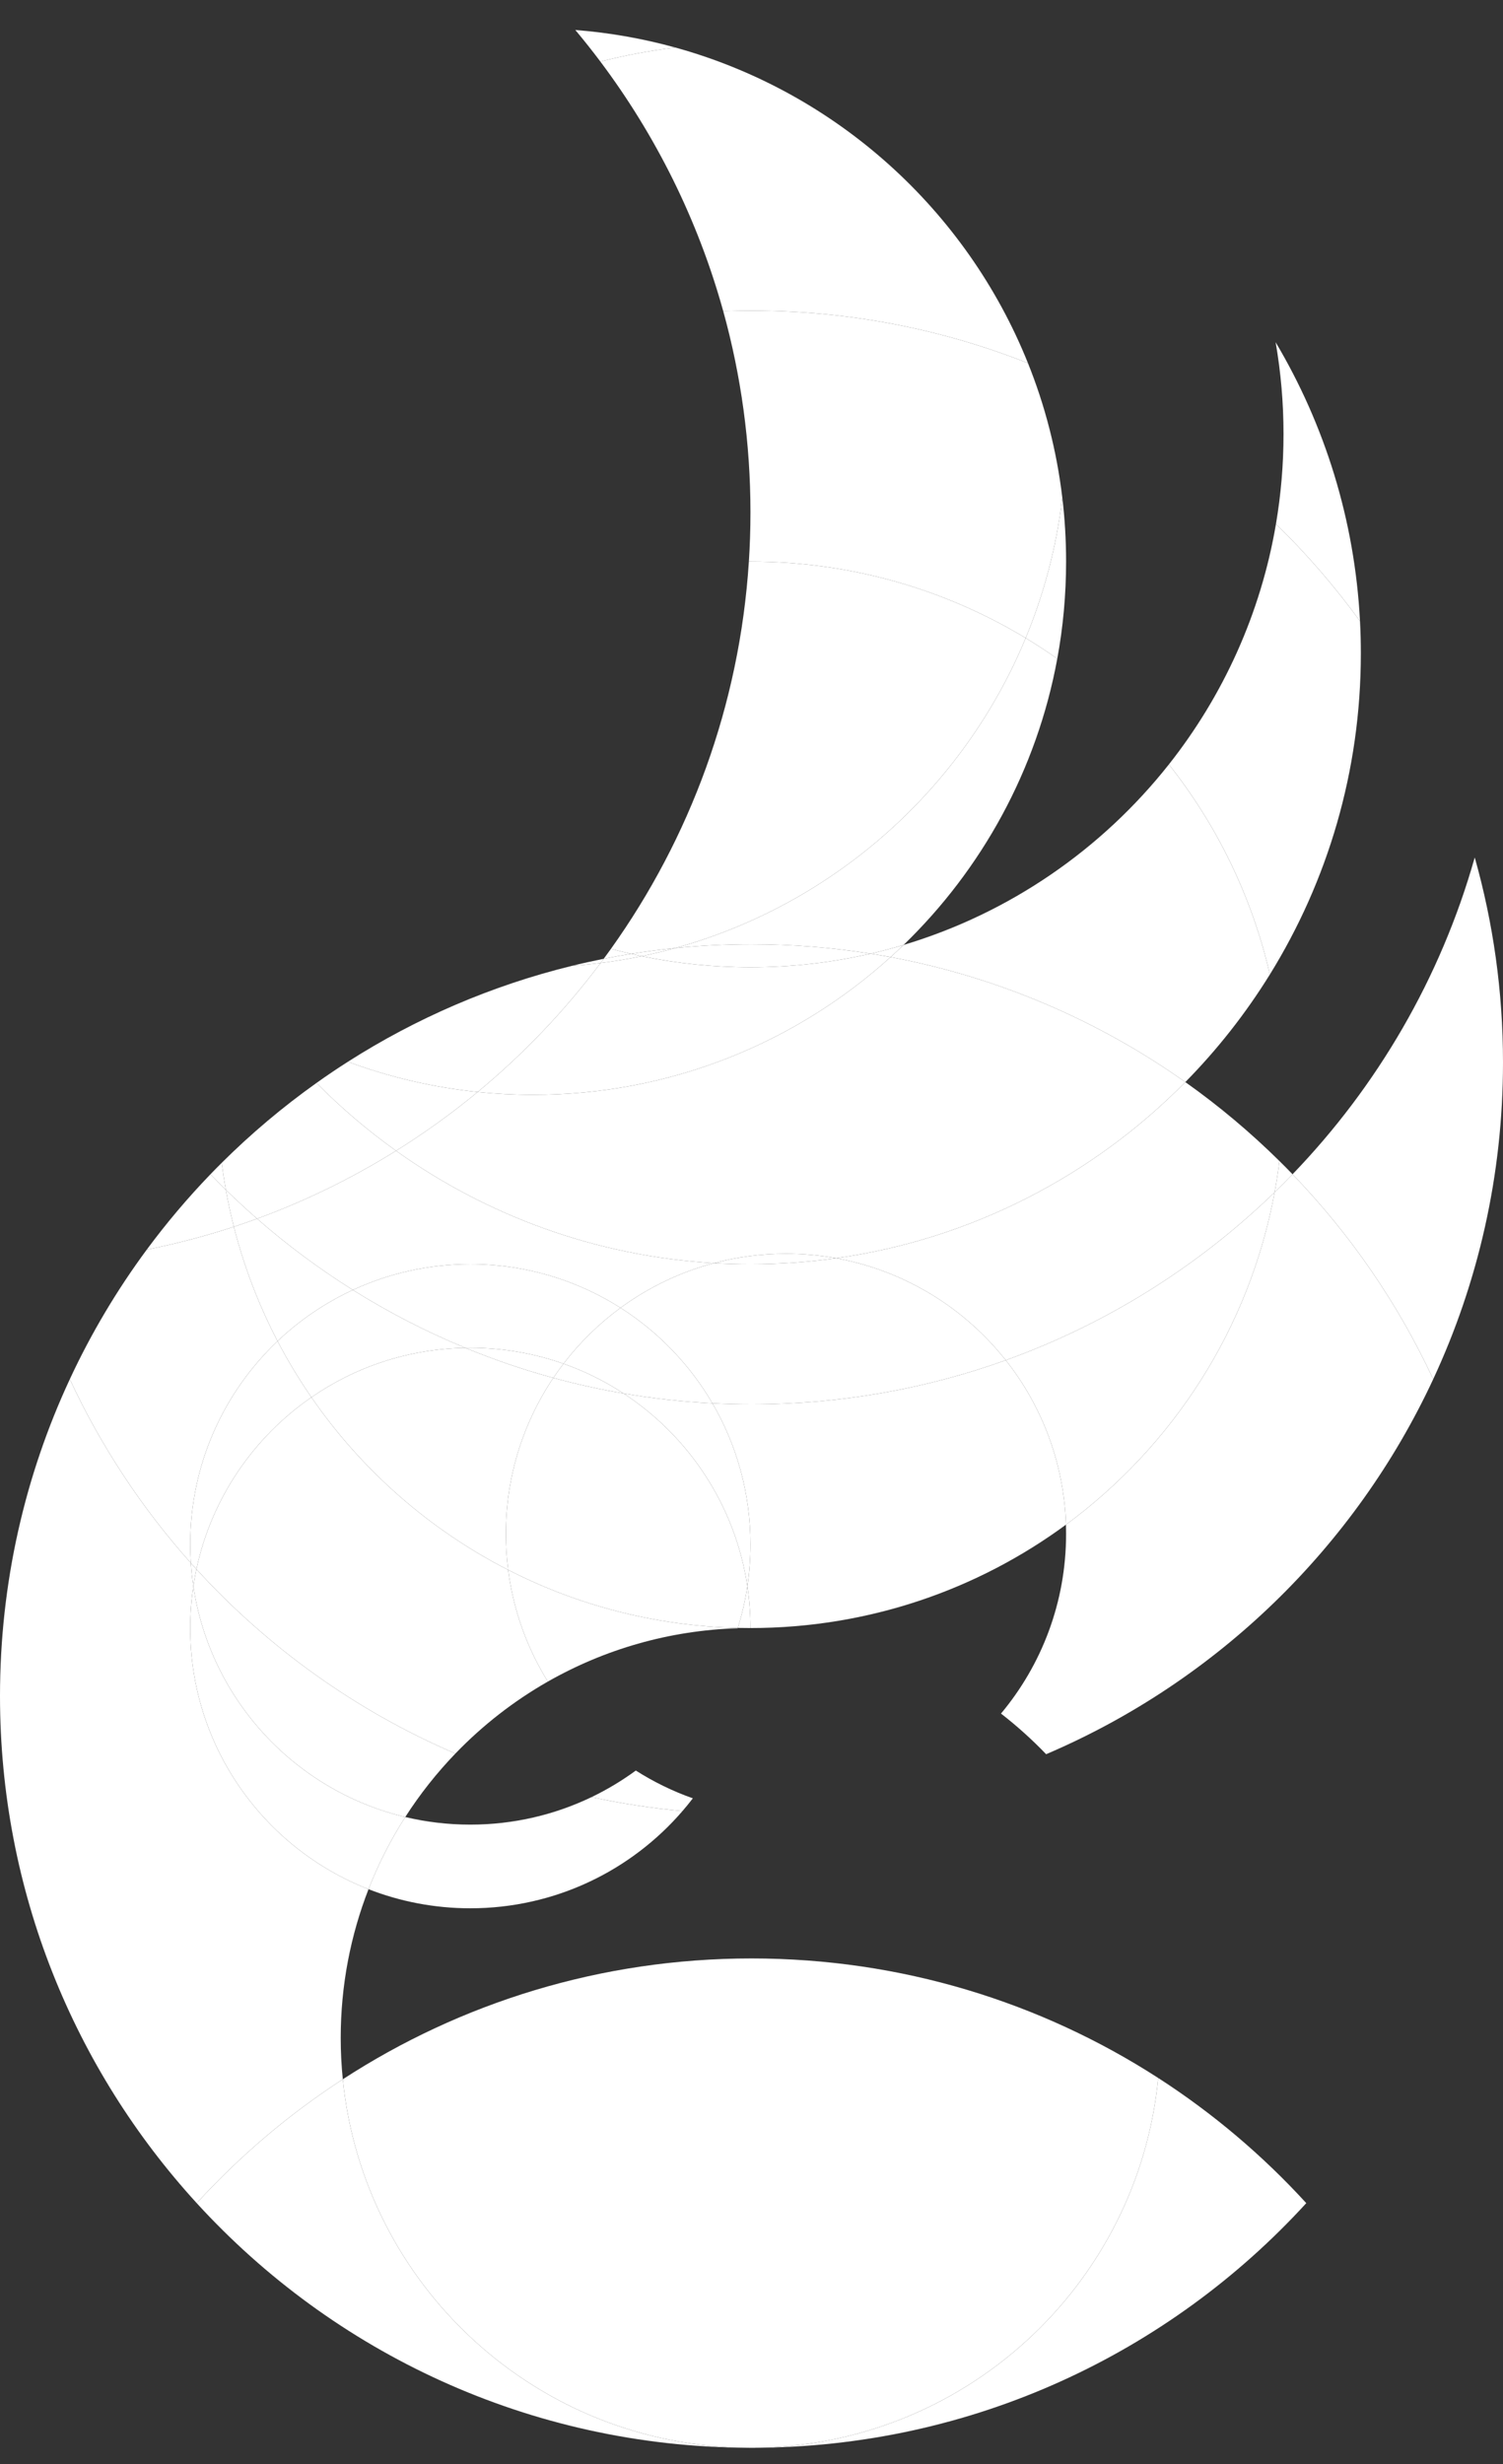 <svg width="36" height="59" viewBox="0 0 36 59" fill="none" xmlns="http://www.w3.org/2000/svg">
<rect x="0" y="0" width="36" height="59" fill="#333333" stroke="none"/>
<path d="M4.712 52.751C7.983 56.329 12.68 58.581 17.904 58.608C12.85 58.573 8.704 54.717 8.211 49.785C6.921 50.622 5.745 51.62 4.712 52.751Z" fill="white"/>
<path d="M17.986 58.609C23.077 58.603 27.261 54.721 27.742 49.754C24.934 47.943 21.59 46.892 18 46.892C14.39 46.892 11.028 47.955 8.211 49.785C8.704 54.717 12.85 58.573 17.904 58.608C17.931 58.609 17.959 58.609 17.986 58.609Z" fill="white"/>
<path d="M18.015 58.609C23.271 58.604 28 56.347 31.288 52.751C30.242 51.606 29.05 50.598 27.742 49.754C27.261 54.721 23.077 58.603 17.986 58.609L18 58.609C18.005 58.609 18.01 58.609 18.015 58.609Z" fill="white"/>
<path d="M1.672 33.023C0.599 35.328 0 37.899 0 40.609C0 45.288 1.785 49.55 4.712 52.751C5.745 51.62 6.921 50.622 8.211 49.785C8.178 49.459 8.161 49.129 8.161 48.795C8.161 47.539 8.397 46.338 8.827 45.234C6.327 44.258 4.556 41.827 4.556 38.981C4.556 38.641 4.582 38.307 4.631 37.98C4.603 37.797 4.583 37.611 4.571 37.424C3.402 36.115 2.421 34.634 1.672 33.023Z" fill="white"/>
<path d="M11.266 45.691C13.297 45.691 15.117 44.788 16.347 43.363C15.607 43.295 14.88 43.183 14.169 43.029C13.29 43.451 12.306 43.688 11.266 43.688C10.729 43.688 10.207 43.625 9.707 43.506C9.36 44.048 9.064 44.626 8.827 45.234C9.583 45.529 10.405 45.691 11.266 45.691Z" fill="white"/>
<path d="M16.595 43.058C16.112 42.888 15.654 42.663 15.229 42.393C14.897 42.636 14.543 42.849 14.169 43.029C14.88 43.183 15.607 43.295 16.347 43.363C16.433 43.264 16.515 43.162 16.595 43.058Z" fill="white"/>
<path d="M4.556 38.981C4.556 41.827 6.327 44.258 8.827 45.234C9.064 44.626 9.36 44.048 9.707 43.506C7.07 42.879 5.037 40.696 4.631 37.98C4.582 38.307 4.556 38.641 4.556 38.981Z" fill="white"/>
<path d="M4.705 37.572C4.676 37.706 4.651 37.843 4.631 37.98C5.037 40.696 7.07 42.879 9.707 43.506C10.057 42.96 10.46 42.451 10.908 41.986C8.533 40.968 6.422 39.453 4.705 37.572Z" fill="white"/>
<path d="M12.172 37.589C10.278 36.621 8.658 35.195 7.459 33.456C6.075 34.411 5.068 35.872 4.705 37.572C6.422 39.453 8.533 40.968 10.908 41.986C11.557 41.312 12.303 40.73 13.122 40.263C12.628 39.468 12.296 38.561 12.172 37.589Z" fill="white"/>
<path d="M17.669 38.986C17.67 38.983 17.671 38.981 17.672 38.978C15.695 38.932 13.828 38.436 12.172 37.589C12.296 38.561 12.628 39.468 13.122 40.263C14.471 39.495 16.019 39.037 17.669 38.986Z" fill="white"/>
<path d="M14.936 33.364C14.366 33.266 13.804 33.142 13.253 32.992C12.536 34.059 12.117 35.345 12.117 36.728C12.117 37.02 12.135 37.307 12.172 37.589C13.828 38.436 15.695 38.932 17.672 38.978C17.773 38.655 17.85 38.322 17.901 37.98C17.612 36.05 16.501 34.389 14.936 33.364Z" fill="white"/>
<path d="M24.09 32.568C22.188 33.251 20.137 33.624 18 33.624C17.686 33.624 17.374 33.616 17.064 33.6C17.643 34.592 17.975 35.747 17.975 36.979C17.975 37.319 17.95 37.653 17.901 37.98C17.95 38.307 17.975 38.641 17.975 38.981C20.803 38.981 23.416 38.062 25.532 36.506C25.483 35.02 24.952 33.657 24.09 32.568Z" fill="white"/>
<path d="M7.459 33.456C8.658 35.195 10.278 36.621 12.172 37.589C12.135 37.307 12.117 37.02 12.117 36.728C12.117 35.345 12.536 34.059 13.253 32.992C12.532 32.795 11.828 32.554 11.146 32.273C9.778 32.297 8.51 32.73 7.459 33.456Z" fill="white"/>
<path d="M5.601 29.373C4.923 29.596 4.226 29.779 3.515 29.921C2.802 30.886 2.183 31.924 1.672 33.023C2.421 34.634 3.402 36.115 4.571 37.424C4.561 37.277 4.556 37.128 4.556 36.979C4.556 35.062 5.36 33.334 6.648 32.111C6.199 31.251 5.846 30.334 5.601 29.373Z" fill="white"/>
<path d="M5.409 28.488C5.285 28.366 5.162 28.242 5.041 28.116C4.494 28.683 3.984 29.287 3.515 29.921C4.226 29.779 4.923 29.596 5.601 29.373C5.527 29.081 5.463 28.786 5.409 28.488Z" fill="white"/>
<path d="M5.041 28.116C5.162 28.242 5.285 28.366 5.409 28.488C5.371 28.274 5.338 28.059 5.31 27.843C5.219 27.933 5.13 28.024 5.041 28.116Z" fill="white"/>
<path d="M9.486 27.554C8.805 27.067 8.167 26.524 7.58 25.93C6.771 26.505 6.012 27.145 5.31 27.843C5.338 28.059 5.371 28.274 5.409 28.488C5.652 28.725 5.901 28.956 6.157 29.18C7.329 28.751 8.443 28.204 9.486 27.554Z" fill="white"/>
<path d="M5.409 28.488C5.463 28.786 5.527 29.081 5.601 29.373C5.788 29.311 5.973 29.247 6.157 29.18C5.901 28.956 5.652 28.725 5.409 28.488Z" fill="white"/>
<path d="M5.601 29.373C5.846 30.334 6.199 31.251 6.648 32.111C7.175 31.611 7.784 31.195 8.452 30.886C7.642 30.378 6.874 29.807 6.157 29.18C5.973 29.247 5.788 29.311 5.601 29.373Z" fill="white"/>
<path d="M14.863 31.314C15.526 30.828 16.282 30.461 17.099 30.244C14.27 30.076 11.657 29.105 9.486 27.554C8.443 28.204 7.329 28.751 6.157 29.18C6.874 29.807 7.642 30.378 8.452 30.886C9.308 30.49 10.261 30.269 11.266 30.269C12.589 30.269 13.823 30.653 14.863 31.314Z" fill="white"/>
<path d="M11.441 26.146C10.359 26.034 9.317 25.787 8.333 25.422C8.077 25.585 7.826 25.755 7.58 25.93C8.167 26.524 8.805 27.067 9.486 27.554C10.17 27.128 10.823 26.657 11.441 26.146Z" fill="white"/>
<path d="M14.385 23.058C14.158 23.087 13.928 23.11 13.698 23.126C11.768 23.599 9.961 24.383 8.333 25.422C9.317 25.787 10.359 26.034 11.441 26.146C12.54 25.237 13.528 24.2 14.385 23.058Z" fill="white"/>
<path d="M21.331 22.916C21.173 22.887 21.013 22.859 20.854 22.834C19.928 23.047 18.965 23.16 17.975 23.16C17.083 23.16 16.212 23.068 15.371 22.894C15.047 22.961 14.718 23.016 14.385 23.058C13.528 24.2 12.54 25.237 11.441 26.146C11.877 26.191 12.32 26.214 12.768 26.214C16.063 26.214 19.066 24.966 21.331 22.916Z" fill="white"/>
<path d="M18 22.609C17.383 22.609 16.774 22.64 16.173 22.7C15.909 22.773 15.642 22.838 15.371 22.894C16.212 23.068 17.083 23.16 17.975 23.16C18.965 23.16 19.928 23.047 20.854 22.834C19.924 22.686 18.971 22.609 18 22.609Z" fill="white"/>
<path d="M20.028 30.126C23.282 29.669 26.192 28.141 28.391 25.909C26.319 24.442 23.923 23.401 21.331 22.916C19.066 24.966 16.063 26.214 12.768 26.214C12.32 26.214 11.877 26.191 11.441 26.146C10.823 26.657 10.17 27.128 9.486 27.554C11.657 29.105 14.27 30.076 17.099 30.244C17.65 30.097 18.229 30.019 18.826 30.019C19.236 30.019 19.638 30.056 20.028 30.126Z" fill="white"/>
<path d="M4.556 36.979C4.556 37.128 4.561 37.277 4.571 37.424C4.615 37.473 4.66 37.523 4.705 37.572C5.068 35.872 6.075 34.411 7.459 33.456C7.162 33.026 6.891 32.577 6.648 32.111C5.36 33.334 4.556 35.062 4.556 36.979Z" fill="white"/>
<path d="M7.459 33.456C8.51 32.73 9.778 32.297 11.146 32.273C10.206 31.886 9.305 31.421 8.452 30.886C7.784 31.195 7.175 31.611 6.648 32.111C6.891 32.577 7.162 33.026 7.459 33.456Z" fill="white"/>
<path d="M11.266 32.272C12.048 32.272 12.799 32.406 13.497 32.652C13.886 32.144 14.346 31.693 14.863 31.314C13.823 30.653 12.589 30.269 11.266 30.269C10.261 30.269 9.308 30.49 8.452 30.886C9.305 31.421 10.206 31.886 11.146 32.273C11.186 32.273 11.226 32.272 11.266 32.272Z" fill="white"/>
<path d="M11.146 32.273C11.828 32.554 12.532 32.795 13.253 32.992C13.331 32.876 13.412 32.763 13.497 32.652C12.799 32.406 12.048 32.272 11.266 32.272C11.226 32.272 11.186 32.273 11.146 32.273Z" fill="white"/>
<path d="M13.253 32.992C13.804 33.142 14.366 33.266 14.936 33.364C14.49 33.072 14.008 32.832 13.497 32.652C13.412 32.763 13.331 32.876 13.253 32.992Z" fill="white"/>
<path d="M14.936 33.364C15.633 33.484 16.342 33.563 17.064 33.6C16.523 32.674 15.766 31.889 14.863 31.314C14.346 31.693 13.886 32.144 13.497 32.652C14.008 32.832 14.49 33.072 14.936 33.364Z" fill="white"/>
<path d="M14.936 33.364C16.501 34.389 17.612 36.05 17.901 37.98C17.95 37.653 17.975 37.319 17.975 36.979C17.975 35.747 17.643 34.592 17.064 33.6C16.342 33.563 15.633 33.484 14.936 33.364Z" fill="white"/>
<path d="M17.672 38.978C17.773 38.98 17.874 38.981 17.975 38.981C17.975 38.641 17.95 38.307 17.901 37.98C17.85 38.322 17.773 38.655 17.672 38.978Z" fill="white"/>
<path d="M18 33.624C20.137 33.624 22.188 33.251 24.09 32.568C23.097 31.314 21.666 30.423 20.028 30.126C19.357 30.221 18.672 30.269 17.975 30.269C17.681 30.269 17.389 30.261 17.099 30.244C16.282 30.461 15.526 30.828 14.863 31.314C15.766 31.889 16.523 32.674 17.064 33.6C17.374 33.616 17.686 33.624 18 33.624Z" fill="white"/>
<path d="M25.535 36.728C25.535 38.365 24.949 39.865 23.976 41.029C24.36 41.327 24.721 41.652 25.057 42.002C29.146 40.257 32.458 37.043 34.328 33.023C33.481 31.201 32.337 29.545 30.959 28.116C30.819 28.262 30.675 28.406 30.53 28.547C29.929 31.8 28.096 34.62 25.532 36.506C25.534 36.58 25.535 36.654 25.535 36.728Z" fill="white"/>
<path d="M24.09 32.568C24.952 33.657 25.483 35.02 25.532 36.506C28.096 34.62 29.929 31.8 30.53 28.547C28.712 30.31 26.522 31.693 24.09 32.568Z" fill="white"/>
<path d="M28.391 25.909C26.192 28.141 23.282 29.669 20.028 30.126C21.666 30.423 23.097 31.314 24.09 32.568C26.522 31.693 28.712 30.31 30.53 28.547C30.576 28.3 30.614 28.05 30.645 27.799C29.947 27.11 29.193 26.477 28.391 25.909Z" fill="white"/>
<path d="M36 25.438C36 23.737 35.764 22.091 35.323 20.531C34.506 23.42 32.986 26.014 30.959 28.116C32.337 29.545 33.481 31.201 34.328 33.023C35.401 30.718 36 28.148 36 25.438Z" fill="white"/>
<path d="M30.416 23.332C29.986 21.466 29.146 19.756 27.997 18.303C26.392 20.333 24.184 21.864 21.643 22.625C21.54 22.724 21.436 22.821 21.331 22.916C23.923 23.401 26.319 24.442 28.391 25.909C29.158 25.13 29.838 24.266 30.416 23.332Z" fill="white"/>
<path d="M32.595 15.649C32.595 15.389 32.589 15.13 32.575 14.873C31.971 14.04 31.297 13.262 30.562 12.546C30.197 14.695 29.294 16.662 27.997 18.303C29.146 19.756 29.986 21.466 30.416 23.332C31.798 21.099 32.595 18.467 32.595 15.649Z" fill="white"/>
<path d="M30.554 8.194C30.678 8.908 30.743 9.642 30.743 10.392C30.743 11.126 30.681 11.845 30.562 12.546C31.297 13.262 31.971 14.04 32.575 14.873C32.448 12.442 31.727 10.168 30.554 8.194Z" fill="white"/>
<path d="M18 22.609C18.971 22.609 19.924 22.686 20.854 22.834C21.12 22.772 21.383 22.703 21.643 22.625C23.514 20.815 24.833 18.439 25.324 15.772C25.078 15.598 24.826 15.433 24.567 15.277C23.074 18.879 19.98 21.649 16.173 22.7C16.774 22.64 17.383 22.609 18 22.609Z" fill="white"/>
<path d="M17.975 13.446C17.962 13.446 17.95 13.446 17.937 13.446C17.715 16.89 16.524 20.071 14.634 22.718C14.794 22.761 14.955 22.801 15.117 22.838C15.466 22.782 15.818 22.736 16.173 22.7C19.98 21.649 23.074 18.879 24.567 15.277C22.643 14.115 20.387 13.446 17.975 13.446Z" fill="white"/>
<path d="M17.323 7.45C17.748 8.984 17.975 10.6 17.975 12.269C17.975 12.665 17.962 13.057 17.937 13.446C17.95 13.446 17.962 13.446 17.975 13.446C20.387 13.446 22.643 14.115 24.567 15.277C25.005 14.222 25.305 13.095 25.445 11.919C25.311 10.793 25.03 9.711 24.622 8.695C22.573 7.884 20.338 7.438 18 7.438C17.773 7.438 17.547 7.442 17.323 7.45Z" fill="white"/>
<path d="M16.176 1.138C15.565 1.213 14.965 1.326 14.38 1.474C15.707 3.242 16.716 5.262 17.323 7.45C17.547 7.442 17.773 7.438 18 7.438C20.338 7.438 22.573 7.884 24.622 8.695C23.151 5.029 20.029 2.203 16.176 1.138Z" fill="white"/>
<path d="M14.38 1.474C14.965 1.326 15.565 1.213 16.176 1.138C15.404 0.925 14.603 0.782 13.78 0.718C13.986 0.964 14.187 1.217 14.38 1.474Z" fill="white"/>
<path d="M24.567 15.277C24.826 15.433 25.078 15.598 25.324 15.772C25.463 15.018 25.535 14.24 25.535 13.446C25.535 12.929 25.505 12.42 25.445 11.919C25.305 13.095 25.005 14.222 24.567 15.277Z" fill="white"/>
<path d="M15.117 22.838C14.955 22.801 14.794 22.761 14.634 22.718C14.576 22.798 14.519 22.878 14.46 22.957C14.678 22.913 14.897 22.874 15.117 22.838Z" fill="white"/>
<path d="M14.385 23.058C14.718 23.016 15.047 22.961 15.371 22.894C15.286 22.876 15.201 22.858 15.117 22.838C14.897 22.874 14.678 22.913 14.46 22.957C14.435 22.991 14.41 23.024 14.385 23.058Z" fill="white"/>
<path d="M15.371 22.894C15.642 22.838 15.909 22.773 16.173 22.7C15.818 22.736 15.466 22.782 15.117 22.838C15.201 22.858 15.286 22.876 15.371 22.894Z" fill="white"/>
<path d="M20.854 22.834C21.013 22.859 21.173 22.887 21.331 22.916C21.436 22.821 21.54 22.724 21.643 22.625C21.383 22.703 21.12 22.772 20.854 22.834Z" fill="white"/>
<path d="M17.099 30.244C17.389 30.261 17.681 30.269 17.975 30.269C18.672 30.269 19.357 30.221 20.028 30.126C19.638 30.056 19.236 30.019 18.826 30.019C18.229 30.019 17.65 30.097 17.099 30.244Z" fill="white"/>
<path d="M30.53 28.547C30.675 28.406 30.819 28.262 30.959 28.116C30.856 28.009 30.751 27.903 30.645 27.799C30.614 28.05 30.576 28.3 30.53 28.547Z" fill="white"/>
<path d="M4.571 37.424C4.583 37.611 4.603 37.797 4.631 37.98C4.651 37.843 4.676 37.706 4.705 37.572C4.66 37.523 4.615 37.473 4.571 37.424Z" fill="white"/>
<path d="M13.698 23.126C13.928 23.11 14.158 23.087 14.385 23.058C14.41 23.024 14.435 22.991 14.46 22.957C14.204 23.008 13.95 23.064 13.698 23.126Z" fill="white"/>
</svg>
